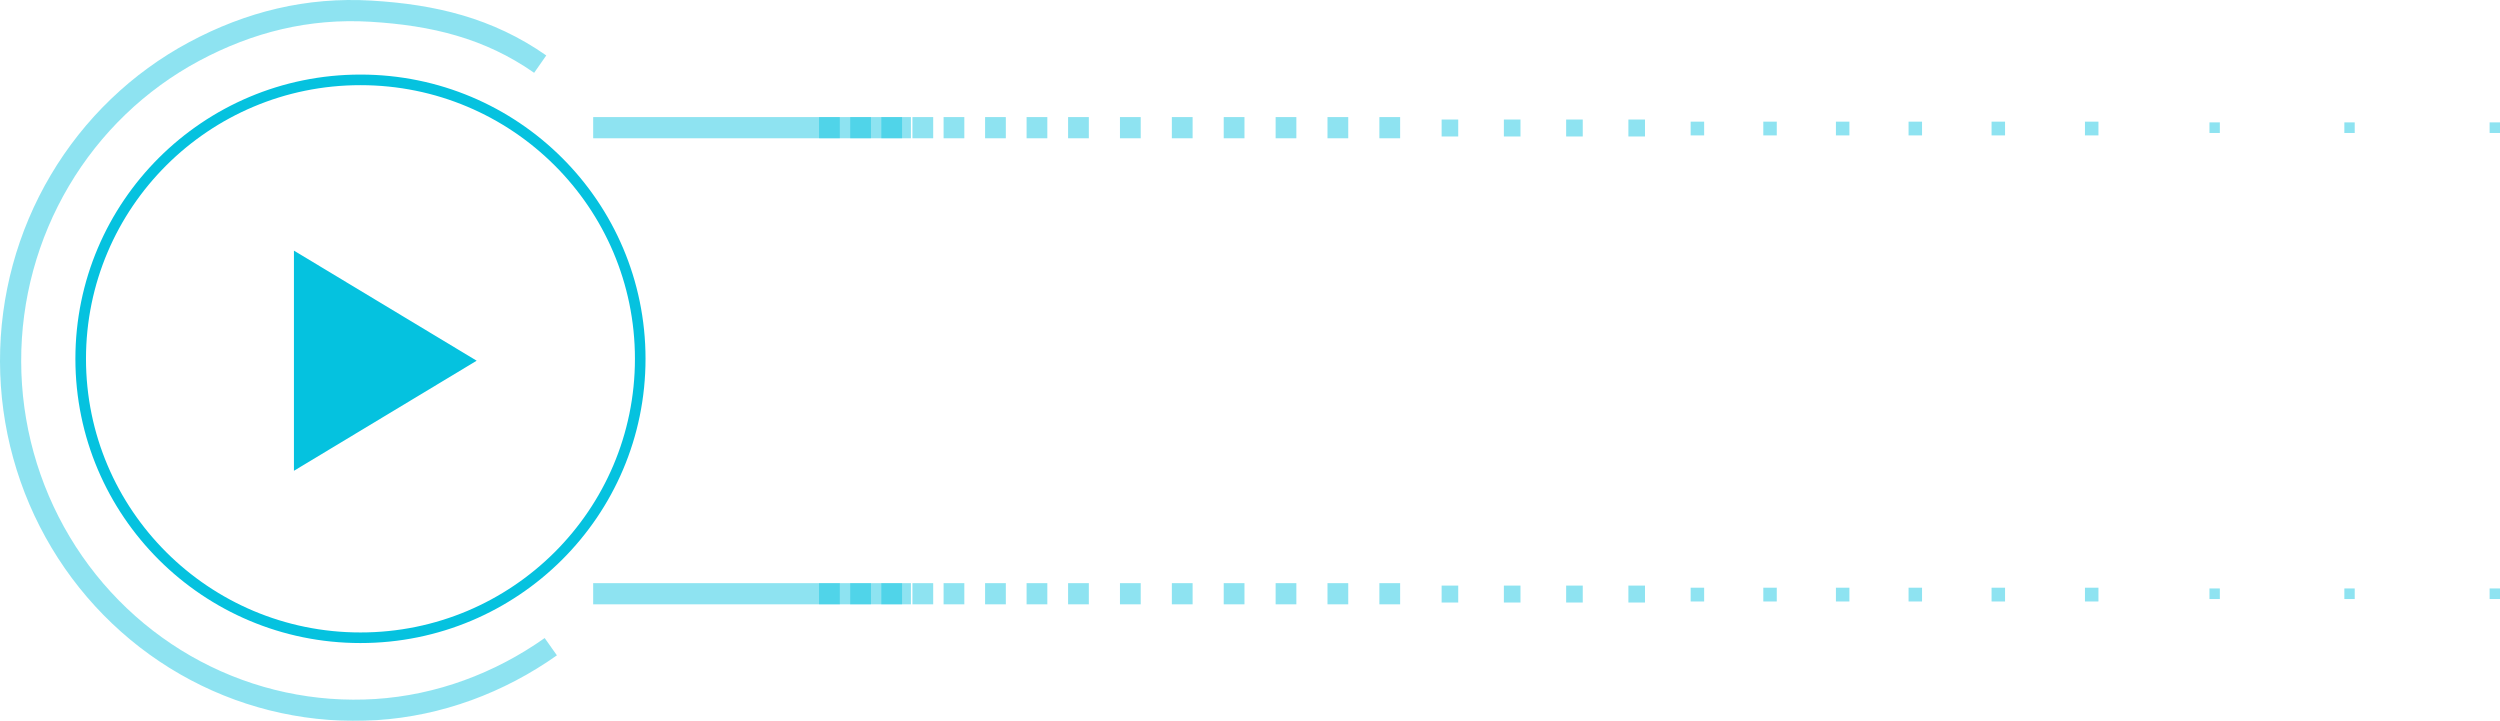 <svg width="236.021" height="68.058" viewBox="0 0 236.021 68.058" fill="none" xmlns="http://www.w3.org/2000/svg" xmlns:xlink="http://www.w3.org/1999/xlink">
	<desc>
			Created with Pixso.
	</desc>
	<defs/>
	<rect id="button" width="200" height="48" transform="translate(12 10.054)" fill="#FFFFFF" fill-opacity="0"/>
	<g opacity="0.45">
		<path id="Vector" d="M51 6.054C46.119 2.643 40.913 1.406 35 1.054C29.087 0.702 23.561 2.058 18.321 4.866C13.082 7.675 8.698 11.887 5.646 17.046C2.592 22.205 0.985 28.114 1 34.135C1.015 40.155 2.649 46.056 5.727 51.2C8.805 56.344 13.208 60.534 18.461 63.317C23.714 66.1 29.615 67.369 35.527 66.988C41.44 66.607 47.136 64.49 52 61.054" stroke="#05C2DF" stroke-opacity="1" stroke-width="2"/>
	</g>
	<path id="Vector" d="M34.03 60.209C19.443 60.209 7.618 48.419 7.618 33.874C7.618 19.33 19.443 7.54 34.03 7.54C48.618 7.54 60.443 19.33 60.443 33.874C60.443 48.419 48.618 60.209 34.03 60.209Z" stroke="#05C2DF" stroke-opacity="1" stroke-width="1"/>
	<g opacity="0.45">
		<path id="Vector" d="M56 11.054L86 11.054L86 13.054L56 13.054L56 11.054Z" fill="#05C2DF" fill-opacity="1" fill-rule="evenodd"/>
	</g>
	<g opacity="0.45">
		<path id="Vector" d="M56 55.054L86 55.054L86 57.054L56 57.054L56 55.054Z" fill="#05C2DF" fill-opacity="1" fill-rule="evenodd"/>
	</g>
	<path id="Polygon" d="M45 34.054L27.75 23.662L27.75 44.446L45 34.054Z" fill="#05C2DF" fill-opacity="1" fill-rule="evenodd"/>
	<g opacity="0.45">
		<path id="Vector" d="M80.266 11.054L82.225 11.054L82.225 13.054L80.266 13.054L80.266 11.054Z" fill="#05C2DF" fill-opacity="1" fill-rule="evenodd"/>
	</g>
	<g opacity="0.45">
		<path id="Vector" d="M77.326 11.054L79.285 11.054L79.285 13.054L77.326 13.054L77.326 11.054Z" fill="#05C2DF" fill-opacity="1" fill-rule="evenodd"/>
	</g>
	<g opacity="0.45">
		<path id="Vector" d="M83.204 11.054L85.163 11.054L85.163 13.054L83.204 13.054L83.204 11.054Z" fill="#05C2DF" fill-opacity="1" fill-rule="evenodd"/>
	</g>
	<g opacity="0.45">
		<path id="Vector" d="M86.143 11.054L88.102 11.054L88.102 13.054L86.143 13.054L86.143 11.054Z" fill="#05C2DF" fill-opacity="1" fill-rule="evenodd"/>
	</g>
	<g opacity="0.45">
		<path id="Vector" d="M89.082 11.054L91.041 11.054L91.041 13.054L89.082 13.054L89.082 11.054Z" fill="#05C2DF" fill-opacity="1" fill-rule="evenodd"/>
	</g>
	<g opacity="0.45">
		<path id="Vector" d="M93 11.054L94.959 11.054L94.959 13.054L93 13.054L93 11.054Z" fill="#05C2DF" fill-opacity="1" fill-rule="evenodd"/>
	</g>
	<g opacity="0.45">
		<path id="Vector" d="M96.918 11.054L98.877 11.054L98.877 13.054L96.918 13.054L96.918 11.054Z" fill="#05C2DF" fill-opacity="1" fill-rule="evenodd"/>
	</g>
	<g opacity="0.45">
		<path id="Vector" d="M100.837 11.054L102.796 11.054L102.796 13.054L100.837 13.054L100.837 11.054Z" fill="#05C2DF" fill-opacity="1" fill-rule="evenodd"/>
	</g>
	<g opacity="0.45">
		<path id="Vector" d="M105.734 11.054L107.693 11.054L107.693 13.054L105.734 13.054L105.734 11.054Z" fill="#05C2DF" fill-opacity="1" fill-rule="evenodd"/>
	</g>
	<g opacity="0.45">
		<path id="Vector" d="M110.633 11.054L112.592 11.054L112.592 13.054L110.633 13.054L110.633 11.054Z" fill="#05C2DF" fill-opacity="1" fill-rule="evenodd"/>
	</g>
	<g opacity="0.45">
		<path id="Vector" d="M115.53 11.054L117.489 11.054L117.489 13.054L115.53 13.054L115.53 11.054Z" fill="#05C2DF" fill-opacity="1" fill-rule="evenodd"/>
	</g>
	<g opacity="0.45">
		<path id="Vector" d="M120.429 11.054L122.388 11.054L122.388 13.054L120.429 13.054L120.429 11.054Z" fill="#05C2DF" fill-opacity="1" fill-rule="evenodd"/>
	</g>
	<g opacity="0.45">
		<path id="Vector" d="M125.326 11.054L127.285 11.054L127.285 13.054L125.326 13.054L125.326 11.054Z" fill="#05C2DF" fill-opacity="1" fill-rule="evenodd"/>
	</g>
	<g opacity="0.45">
		<path id="Vector" d="M130.225 11.054L132.184 11.054L132.184 13.054L130.225 13.054L130.225 11.054Z" fill="#05C2DF" fill-opacity="1" fill-rule="evenodd"/>
	</g>
	<g opacity="0.45">
		<path id="Vector" d="M141.979 11.284L143.547 11.284L143.547 12.884L141.979 12.884L141.979 11.284Z" fill="#05C2DF" fill-opacity="1" fill-rule="evenodd"/>
	</g>
	<g opacity="0.45">
		<path id="Vector" d="M147.857 11.284L149.425 11.284L149.425 12.884L147.857 12.884L147.857 11.284Z" fill="#05C2DF" fill-opacity="1" fill-rule="evenodd"/>
	</g>
	<g opacity="0.45">
		<path id="Vector" d="M153.734 11.284L155.302 11.284L155.302 12.884L153.734 12.884L153.734 11.284Z" fill="#05C2DF" fill-opacity="1" fill-rule="evenodd"/>
	</g>
	<g opacity="0.45">
		<path id="Vector" d="M159.612 11.484L160.886 11.484L160.886 12.784L159.612 12.784L159.612 11.484Z" fill="#05C2DF" fill-opacity="1" fill-rule="evenodd"/>
	</g>
	<g opacity="0.45">
		<path id="Vector" d="M166.47 11.484L167.743 11.484L167.743 12.784L166.47 12.784L166.47 11.484Z" fill="#05C2DF" fill-opacity="1" fill-rule="evenodd"/>
	</g>
	<g opacity="0.45">
		<path id="Vector" d="M173.326 11.484L174.6 11.484L174.6 12.784L173.326 12.784L173.326 11.484Z" fill="#05C2DF" fill-opacity="1" fill-rule="evenodd"/>
	</g>
	<g opacity="0.45">
		<path id="Vector" d="M180.184 11.484L181.457 11.484L181.457 12.784L180.184 12.784L180.184 11.484Z" fill="#05C2DF" fill-opacity="1" fill-rule="evenodd"/>
	</g>
	<g opacity="0.45">
		<path id="Vector" d="M188.021 11.484L189.294 11.484L189.294 12.784L188.021 12.784L188.021 11.484Z" fill="#05C2DF" fill-opacity="1" fill-rule="evenodd"/>
	</g>
	<g opacity="0.45">
		<path id="Vector" d="M196.837 11.484L198.11 11.484L198.11 12.784L196.837 12.784L196.837 11.484Z" fill="#05C2DF" fill-opacity="1" fill-rule="evenodd"/>
	</g>
	<g opacity="0.45">
		<path id="Vector" d="M136.102 11.284L137.669 11.284L137.669 12.884L136.102 12.884L136.102 11.284Z" fill="#05C2DF" fill-opacity="1" fill-rule="evenodd"/>
	</g>
	<g opacity="0.45">
		<path id="Vector" d="M235.041 11.554L236.021 11.554L236.021 12.554L235.041 12.554L235.041 11.554Z" fill="#05C2DF" fill-opacity="1" fill-rule="evenodd"/>
	</g>
	<g opacity="0.45">
		<path id="Vector" d="M221.326 11.554L222.306 11.554L222.306 12.554L221.326 12.554L221.326 11.554Z" fill="#05C2DF" fill-opacity="1" fill-rule="evenodd"/>
	</g>
	<g opacity="0.45">
		<path id="Vector" d="M208.592 11.554L209.571 11.554L209.571 12.554L208.592 12.554L208.592 11.554Z" fill="#05C2DF" fill-opacity="1" fill-rule="evenodd"/>
	</g>
	<g opacity="0.45">
		<path id="Vector" d="M80.266 55.054L82.225 55.054L82.225 57.054L80.266 57.054L80.266 55.054Z" fill="#05C2DF" fill-opacity="1" fill-rule="evenodd"/>
	</g>
	<g opacity="0.45">
		<path id="Vector" d="M77.326 55.054L79.285 55.054L79.285 57.054L77.326 57.054L77.326 55.054Z" fill="#05C2DF" fill-opacity="1" fill-rule="evenodd"/>
	</g>
	<g opacity="0.45">
		<path id="Vector" d="M83.204 55.054L85.163 55.054L85.163 57.054L83.204 57.054L83.204 55.054Z" fill="#05C2DF" fill-opacity="1" fill-rule="evenodd"/>
	</g>
	<g opacity="0.45">
		<path id="Vector" d="M86.143 55.054L88.102 55.054L88.102 57.054L86.143 57.054L86.143 55.054Z" fill="#05C2DF" fill-opacity="1" fill-rule="evenodd"/>
	</g>
	<g opacity="0.45">
		<path id="Vector" d="M89.082 55.054L91.041 55.054L91.041 57.054L89.082 57.054L89.082 55.054Z" fill="#05C2DF" fill-opacity="1" fill-rule="evenodd"/>
	</g>
	<g opacity="0.45">
		<path id="Vector" d="M93 55.054L94.959 55.054L94.959 57.054L93 57.054L93 55.054Z" fill="#05C2DF" fill-opacity="1" fill-rule="evenodd"/>
	</g>
	<g opacity="0.45">
		<path id="Vector" d="M96.918 55.054L98.877 55.054L98.877 57.054L96.918 57.054L96.918 55.054Z" fill="#05C2DF" fill-opacity="1" fill-rule="evenodd"/>
	</g>
	<g opacity="0.45">
		<path id="Vector" d="M100.837 55.054L102.796 55.054L102.796 57.054L100.837 57.054L100.837 55.054Z" fill="#05C2DF" fill-opacity="1" fill-rule="evenodd"/>
	</g>
	<g opacity="0.45">
		<path id="Vector" d="M105.734 55.054L107.693 55.054L107.693 57.054L105.734 57.054L105.734 55.054Z" fill="#05C2DF" fill-opacity="1" fill-rule="evenodd"/>
	</g>
	<g opacity="0.45">
		<path id="Vector" d="M110.633 55.054L112.592 55.054L112.592 57.054L110.633 57.054L110.633 55.054Z" fill="#05C2DF" fill-opacity="1" fill-rule="evenodd"/>
	</g>
	<g opacity="0.45">
		<path id="Vector" d="M115.53 55.054L117.489 55.054L117.489 57.054L115.53 57.054L115.53 55.054Z" fill="#05C2DF" fill-opacity="1" fill-rule="evenodd"/>
	</g>
	<g opacity="0.45">
		<path id="Vector" d="M120.429 55.054L122.388 55.054L122.388 57.054L120.429 57.054L120.429 55.054Z" fill="#05C2DF" fill-opacity="1" fill-rule="evenodd"/>
	</g>
	<g opacity="0.45">
		<path id="Vector" d="M125.326 55.054L127.285 55.054L127.285 57.054L125.326 57.054L125.326 55.054Z" fill="#05C2DF" fill-opacity="1" fill-rule="evenodd"/>
	</g>
	<g opacity="0.45">
		<path id="Vector" d="M130.225 55.054L132.184 55.054L132.184 57.054L130.225 57.054L130.225 55.054Z" fill="#05C2DF" fill-opacity="1" fill-rule="evenodd"/>
	</g>
	<g opacity="0.45">
		<path id="Vector" d="M141.979 55.284L143.547 55.284L143.547 56.884L141.979 56.884L141.979 55.284Z" fill="#05C2DF" fill-opacity="1" fill-rule="evenodd"/>
	</g>
	<g opacity="0.45">
		<path id="Vector" d="M147.857 55.284L149.425 55.284L149.425 56.884L147.857 56.884L147.857 55.284Z" fill="#05C2DF" fill-opacity="1" fill-rule="evenodd"/>
	</g>
	<g opacity="0.45">
		<path id="Vector" d="M153.734 55.284L155.302 55.284L155.302 56.884L153.734 56.884L153.734 55.284Z" fill="#05C2DF" fill-opacity="1" fill-rule="evenodd"/>
	</g>
	<g opacity="0.45">
		<path id="Vector" d="M159.612 55.484L160.886 55.484L160.886 56.784L159.612 56.784L159.612 55.484Z" fill="#05C2DF" fill-opacity="1" fill-rule="evenodd"/>
	</g>
	<g opacity="0.45">
		<path id="Vector" d="M166.47 55.484L167.743 55.484L167.743 56.784L166.47 56.784L166.47 55.484Z" fill="#05C2DF" fill-opacity="1" fill-rule="evenodd"/>
	</g>
	<g opacity="0.45">
		<path id="Vector" d="M173.326 55.484L174.6 55.484L174.6 56.784L173.326 56.784L173.326 55.484Z" fill="#05C2DF" fill-opacity="1" fill-rule="evenodd"/>
	</g>
	<g opacity="0.45">
		<path id="Vector" d="M180.184 55.484L181.457 55.484L181.457 56.784L180.184 56.784L180.184 55.484Z" fill="#05C2DF" fill-opacity="1" fill-rule="evenodd"/>
	</g>
	<g opacity="0.45">
		<path id="Vector" d="M188.021 55.484L189.294 55.484L189.294 56.784L188.021 56.784L188.021 55.484Z" fill="#05C2DF" fill-opacity="1" fill-rule="evenodd"/>
	</g>
	<g opacity="0.45">
		<path id="Vector" d="M196.837 55.484L198.11 55.484L198.11 56.784L196.837 56.784L196.837 55.484Z" fill="#05C2DF" fill-opacity="1" fill-rule="evenodd"/>
	</g>
	<g opacity="0.45">
		<path id="Vector" d="M136.102 55.284L137.669 55.284L137.669 56.884L136.102 56.884L136.102 55.284Z" fill="#05C2DF" fill-opacity="1" fill-rule="evenodd"/>
	</g>
	<g opacity="0.45">
		<path id="Vector" d="M235.041 55.554L236.021 55.554L236.021 56.554L235.041 56.554L235.041 55.554Z" fill="#05C2DF" fill-opacity="1" fill-rule="evenodd"/>
	</g>
	<g opacity="0.45">
		<path id="Vector" d="M221.326 55.554L222.306 55.554L222.306 56.554L221.326 56.554L221.326 55.554Z" fill="#05C2DF" fill-opacity="1" fill-rule="evenodd"/>
	</g>
	<g opacity="0.45">
		<path id="Vector" d="M208.592 55.554L209.571 55.554L209.571 56.554L208.592 56.554L208.592 55.554Z" fill="#05C2DF" fill-opacity="1" fill-rule="evenodd"/>
	</g>
</svg>
